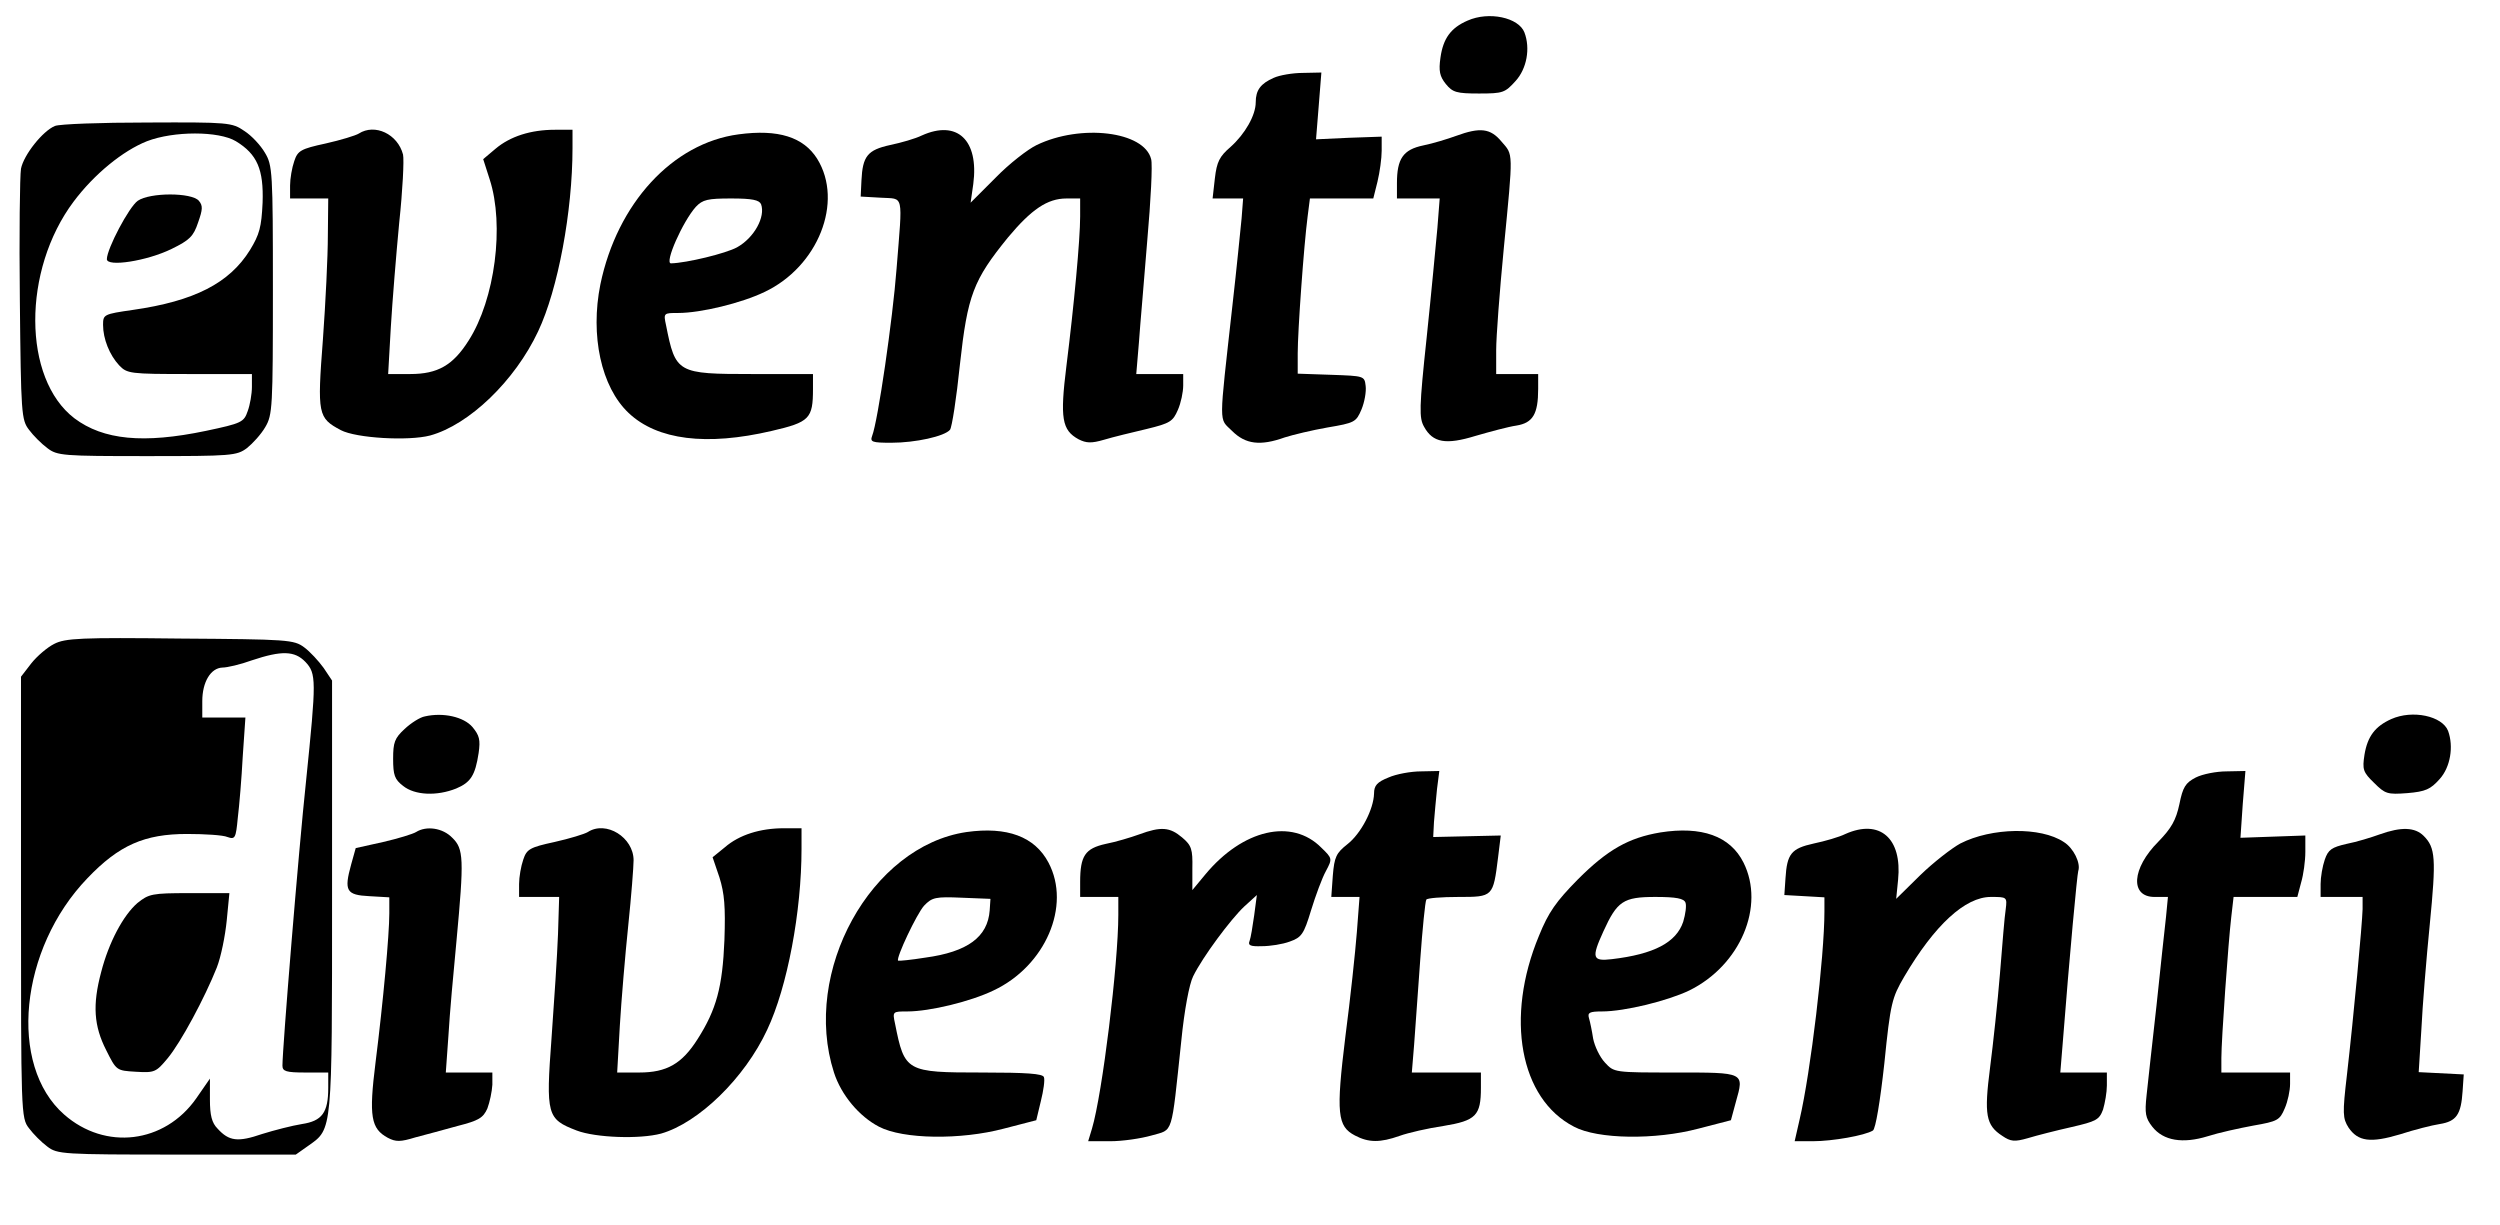 <?xml version="1.0" standalone="no"?>
<!DOCTYPE svg PUBLIC "-//W3C//DTD SVG 20010904//EN"
 "http://www.w3.org/TR/2001/REC-SVG-20010904/DTD/svg10.dtd">
<svg version="1.0" xmlns="http://www.w3.org/2000/svg"
 width="655pt" height="321pt" viewBox="0 0 655 321"
 preserveAspectRatio="xMidYMid meet">

<g transform="translate(0,321) scale(0.1,-0.1)"
fill="#000000" stroke="none">
<path d="M3845 3156 c-44 -19 -64 -47 -71 -97 -5 -35 -2 -49 14 -69 18 -22 28
-25 87 -25 63 0 68 2 96 33 29 32 39 85 23 127 -15 39 -93 56 -149 31z"/>
<path d="M3337 3006 c-34 -15 -47 -32 -47 -64 0 -34 -28 -83 -66 -117 -29 -25
-36 -39 -41 -82 l-6 -53 40 0 40 0 -4 -52 c-3 -29 -13 -132 -24 -228 -36 -324
-36 -294 -1 -329 35 -35 74 -40 138 -17 22 7 72 19 112 26 71 12 75 14 89 47
8 19 13 47 11 62 -3 26 -4 26 -90 29 l-88 3 0 53 c0 58 16 282 26 359 l6 47
83 0 83 0 11 44 c6 25 11 61 11 81 l0 37 -86 -3 -86 -4 7 87 7 88 -48 -1 c-27
0 -62 -6 -77 -13z"/>
<path d="M144 2880 c-32 -13 -82 -76 -89 -112 -3 -18 -5 -173 -3 -345 3 -297
4 -313 24 -339 11 -15 33 -37 48 -48 26 -20 41 -21 261 -21 222 0 235 1 262
21 15 12 37 36 48 55 19 32 20 52 20 359 0 310 -1 327 -21 360 -11 19 -35 45
-54 57 -32 22 -41 23 -254 22 -122 0 -230 -4 -242 -9z m474 -40 c56 -34 73
-74 70 -161 -3 -64 -8 -83 -33 -124 -54 -87 -146 -134 -307 -157 -76 -11 -78
-12 -78 -39 0 -37 17 -79 42 -106 21 -22 28 -23 185 -23 l163 0 0 -34 c0 -18
-5 -47 -11 -63 -10 -29 -15 -32 -110 -52 -163 -34 -268 -24 -344 33 -136 104
-137 388 -2 568 54 72 129 133 192 158 70 27 188 27 233 0z"/>
<path d="M361 2684 c-23 -16 -81 -126 -81 -153 0 -21 105 -5 170 27 47 23 57
33 69 69 12 34 13 44 2 57 -19 22 -128 22 -160 0z"/>
<path d="M940 2860 c-8 -5 -47 -17 -87 -26 -65 -14 -73 -19 -82 -46 -6 -17
-11 -46 -11 -64 l0 -34 50 0 50 0 -1 -97 c0 -54 -6 -177 -13 -273 -15 -196
-13 -205 47 -237 40 -21 177 -29 234 -14 102 28 222 143 283 273 52 110 90
314 90 480 l0 48 -46 0 c-63 0 -117 -17 -156 -50 l-32 -27 17 -53 c39 -120 14
-314 -55 -422 -41 -65 -81 -88 -153 -88 l-58 0 7 123 c4 67 14 190 22 274 9
84 13 164 10 178 -14 54 -74 82 -116 55z"/>
<path d="M1935 2858 c-173 -23 -318 -181 -362 -393 -27 -134 2 -269 74 -337
75 -71 204 -87 375 -47 99 23 108 32 108 110 l0 39 -158 0 c-198 0 -202 2
-227 128 -7 32 -6 32 32 32 59 0 166 26 226 55 140 66 208 236 138 349 -36 57
-102 78 -206 64z m59 -183 c12 -33 -18 -88 -63 -113 -29 -16 -132 -41 -173
-42 -18 0 31 110 65 148 18 19 31 22 93 22 55 0 73 -4 78 -15z"/>
<path d="M2415 2855 c-16 -8 -54 -19 -83 -25 -59 -13 -72 -29 -75 -93 l-2 -42
53 -3 c61 -4 57 15 41 -186 -10 -132 -49 -400 -64 -438 -6 -16 0 -18 50 -18
64 0 140 17 154 34 5 6 17 83 26 171 20 182 35 221 126 333 61 73 103 102 153
102 l36 0 0 -47 c0 -61 -16 -232 -36 -392 -17 -137 -12 -168 32 -192 20 -10
33 -11 67 -1 23 7 73 19 111 28 62 15 69 20 82 50 8 18 14 47 14 64 l0 30 -61
0 -62 0 7 83 c3 45 14 166 22 269 9 102 14 197 10 211 -18 73 -184 93 -300 37
-23 -11 -72 -49 -107 -85 l-66 -66 7 49 c15 115 -42 169 -135 127z"/>
<path d="M3815 2854 c-22 -8 -61 -20 -86 -25 -53 -11 -69 -35 -69 -99 l0 -40
56 0 56 0 -6 -77 c-4 -43 -16 -172 -28 -286 -20 -187 -20 -212 -7 -235 23 -42
57 -48 135 -24 38 11 86 24 107 27 43 7 57 30 57 96 l0 39 -55 0 -55 0 0 63
c0 34 9 154 20 267 25 257 25 243 -6 279 -29 35 -56 38 -119 15z"/>
<path d="M142 1523 c-18 -9 -45 -32 -60 -51 l-27 -35 0 -578 c0 -568 0 -578
21 -605 11 -15 33 -37 48 -48 26 -20 40 -21 339 -21 l312 0 34 24 c62 44 61
34 61 654 l0 564 -22 33 c-13 18 -36 43 -51 54 -27 20 -42 21 -325 23 -260 3
-301 1 -330 -14z m658 -47 c29 -31 29 -47 2 -311 -20 -187 -62 -702 -62 -747
0 -15 10 -18 60 -18 l60 0 0 -40 c0 -65 -16 -87 -69 -95 -25 -4 -72 -16 -104
-26 -64 -22 -87 -19 -117 14 -15 15 -20 35 -20 76 l0 55 -36 -52 c-83 -118
-238 -137 -346 -42 -147 129 -117 434 61 619 83 87 150 116 261 116 47 0 95
-3 106 -8 20 -7 22 -3 27 50 4 32 10 104 13 161 l7 102 -57 0 -56 0 0 43 c0
50 22 87 53 88 12 0 47 8 77 19 78 26 112 25 140 -4z"/>
<path d="M360 844 c-37 -32 -75 -103 -95 -181 -23 -86 -19 -141 13 -204 27
-54 27 -54 78 -57 49 -3 53 -1 83 35 35 42 98 160 129 238 11 28 22 83 26 123
l7 72 -105 0 c-98 0 -106 -2 -136 -26z"/>
<path d="M1113 1333 c-12 -2 -36 -17 -53 -33 -26 -24 -30 -35 -30 -78 0 -43 4
-54 26 -71 31 -25 89 -27 139 -7 38 16 50 34 59 93 5 35 2 46 -16 68 -23 27
-77 39 -125 28z"/>
<path d="M6265 1326 c-42 -19 -62 -45 -70 -93 -6 -39 -4 -46 25 -74 29 -29 35
-31 87 -27 48 4 61 10 85 37 28 31 37 85 22 126 -15 39 -93 56 -149 31z"/>
<path d="M3638 1173 c-30 -12 -38 -21 -38 -42 -1 -41 -34 -105 -70 -133 -29
-23 -34 -33 -38 -82 l-4 -56 37 0 37 0 -7 -92 c-4 -51 -17 -174 -30 -273 -25
-203 -21 -236 25 -260 36 -19 66 -19 117 -1 22 8 74 20 115 26 85 14 98 27 98
100 l0 40 -90 0 -91 0 6 73 c3 39 10 140 16 222 6 83 13 153 16 158 2 4 40 7
84 7 91 0 91 0 104 104 l7 57 -88 -2 -89 -2 2 39 c2 22 5 60 8 87 l6 47 -48
-1 c-26 0 -65 -7 -85 -16z"/>
<path d="M5753 1173 c-27 -14 -34 -25 -43 -70 -9 -42 -21 -63 -55 -98 -70 -70
-75 -145 -10 -145 l35 0 -5 -52 c-3 -29 -15 -134 -25 -233 -11 -99 -23 -205
-26 -235 -5 -47 -3 -59 15 -82 29 -37 80 -45 145 -25 28 9 82 21 120 28 63 11
69 14 82 45 8 18 14 47 14 64 l0 30 -90 0 -90 0 0 38 c0 48 18 302 26 370 l6
52 84 0 83 0 10 38 c6 20 11 56 11 80 l0 43 -85 -3 -85 -3 6 88 7 87 -49 -1
c-27 0 -63 -7 -81 -16z"/>
<path d="M1090 1030 c-8 -5 -47 -17 -86 -26 l-72 -16 -12 -43 c-19 -69 -13
-80 48 -83 l52 -3 0 -42 c0 -56 -16 -231 -36 -390 -18 -143 -12 -174 32 -198
21 -11 33 -11 72 1 26 7 76 20 111 30 55 14 67 21 78 46 6 16 12 44 13 62 l0
32 -61 0 -61 0 7 98 c3 53 13 165 21 247 20 215 19 241 -11 270 -25 26 -68 32
-95 15z"/>
<path d="M1540 1030 c-8 -5 -47 -17 -87 -26 -65 -14 -73 -19 -82 -46 -6 -17
-11 -46 -11 -64 l0 -34 53 0 52 0 -3 -97 c-2 -54 -10 -177 -17 -273 -15 -202
-12 -212 66 -242 50 -19 165 -23 221 -8 98 28 219 145 278 272 53 112 90 310
90 474 l0 54 -46 0 c-62 0 -117 -17 -155 -50 l-32 -26 18 -53 c13 -42 16 -76
13 -164 -5 -123 -21 -182 -70 -259 -41 -65 -81 -88 -153 -88 l-58 0 7 123 c4
67 14 185 22 262 8 77 14 154 14 171 0 60 -72 105 -120 74z"/>
<path d="M2532 1030 c-250 -37 -432 -366 -347 -630 19 -59 66 -115 118 -142
63 -33 214 -35 327 -5 l85 22 12 50 c7 28 11 56 8 63 -3 9 -45 12 -162 12
-199 0 -203 2 -228 128 -7 32 -6 32 32 32 59 0 166 26 226 55 136 64 204 222
144 335 -36 68 -108 95 -215 80z m61 -205 c-5 -70 -58 -109 -169 -124 -37 -6
-69 -9 -71 -8 -6 7 49 123 68 144 21 22 30 24 99 21 l75 -3 -2 -30z"/>
<path d="M2985 1024 c-22 -8 -62 -20 -88 -25 -54 -12 -67 -31 -67 -100 l0 -39
50 0 50 0 0 -47 c0 -128 -42 -470 -69 -560 l-10 -33 58 0 c32 0 80 7 108 15
58 17 51 -5 78 248 8 81 21 149 31 169 25 51 98 149 134 183 l33 30 -7 -53
c-4 -29 -9 -59 -12 -67 -5 -12 2 -15 32 -14 22 0 54 5 73 12 31 11 37 19 56
82 12 39 29 85 39 103 17 32 17 33 -12 61 -77 78 -206 48 -304 -70 l-34 -41 0
57 c1 50 -2 60 -27 81 -32 27 -55 29 -112 8z"/>
<path d="M4350 1029 c-83 -14 -138 -45 -216 -123 -57 -58 -77 -86 -102 -148
-89 -214 -50 -427 92 -500 62 -33 213 -35 326 -5 l85 22 13 48 c22 78 24 77
-158 77 -161 0 -161 0 -185 26 -14 15 -27 43 -31 63 -3 20 -8 44 -11 54 -4 14
2 17 34 17 60 0 173 28 229 55 134 66 199 221 142 335 -35 70 -110 96 -218 79z
m66 -184 c3 -8 0 -30 -6 -50 -18 -54 -76 -85 -187 -98 -51 -6 -54 3 -22 73 36
79 52 90 136 90 55 0 75 -4 79 -15z"/>
<path d="M4835 1025 c-16 -8 -54 -19 -83 -25 -59 -13 -70 -27 -74 -91 l-3 -44
53 -3 52 -3 0 -37 c0 -118 -36 -421 -65 -545 l-13 -57 48 0 c51 0 136 15 157
28 7 4 19 76 30 176 16 159 20 172 52 227 80 136 160 209 227 209 42 0 43 0
39 -32 -3 -18 -9 -94 -15 -168 -6 -74 -18 -185 -26 -247 -16 -124 -11 -151 32
-179 22 -15 32 -16 67 -6 23 7 74 20 114 29 65 15 73 19 83 46 5 17 10 45 10
63 l0 34 -61 0 -61 0 6 73 c19 243 38 444 41 455 7 20 -12 60 -38 76 -60 40
-189 38 -271 -4 -22 -12 -70 -49 -105 -83 l-63 -62 5 50 c11 109 -48 160 -138
120z"/>
<path d="M6235 1024 c-22 -8 -61 -20 -87 -25 -39 -9 -48 -15 -57 -41 -6 -17
-11 -46 -11 -64 l0 -34 55 0 55 0 0 -32 c-1 -39 -23 -277 -41 -434 -12 -102
-11 -114 4 -138 25 -37 58 -41 135 -18 37 12 84 24 104 27 44 7 56 25 60 86
l3 44 -59 3 -59 3 7 112 c3 62 13 185 22 275 17 173 15 201 -16 232 -23 23
-59 24 -115 4z"/>
</g>
</svg>
